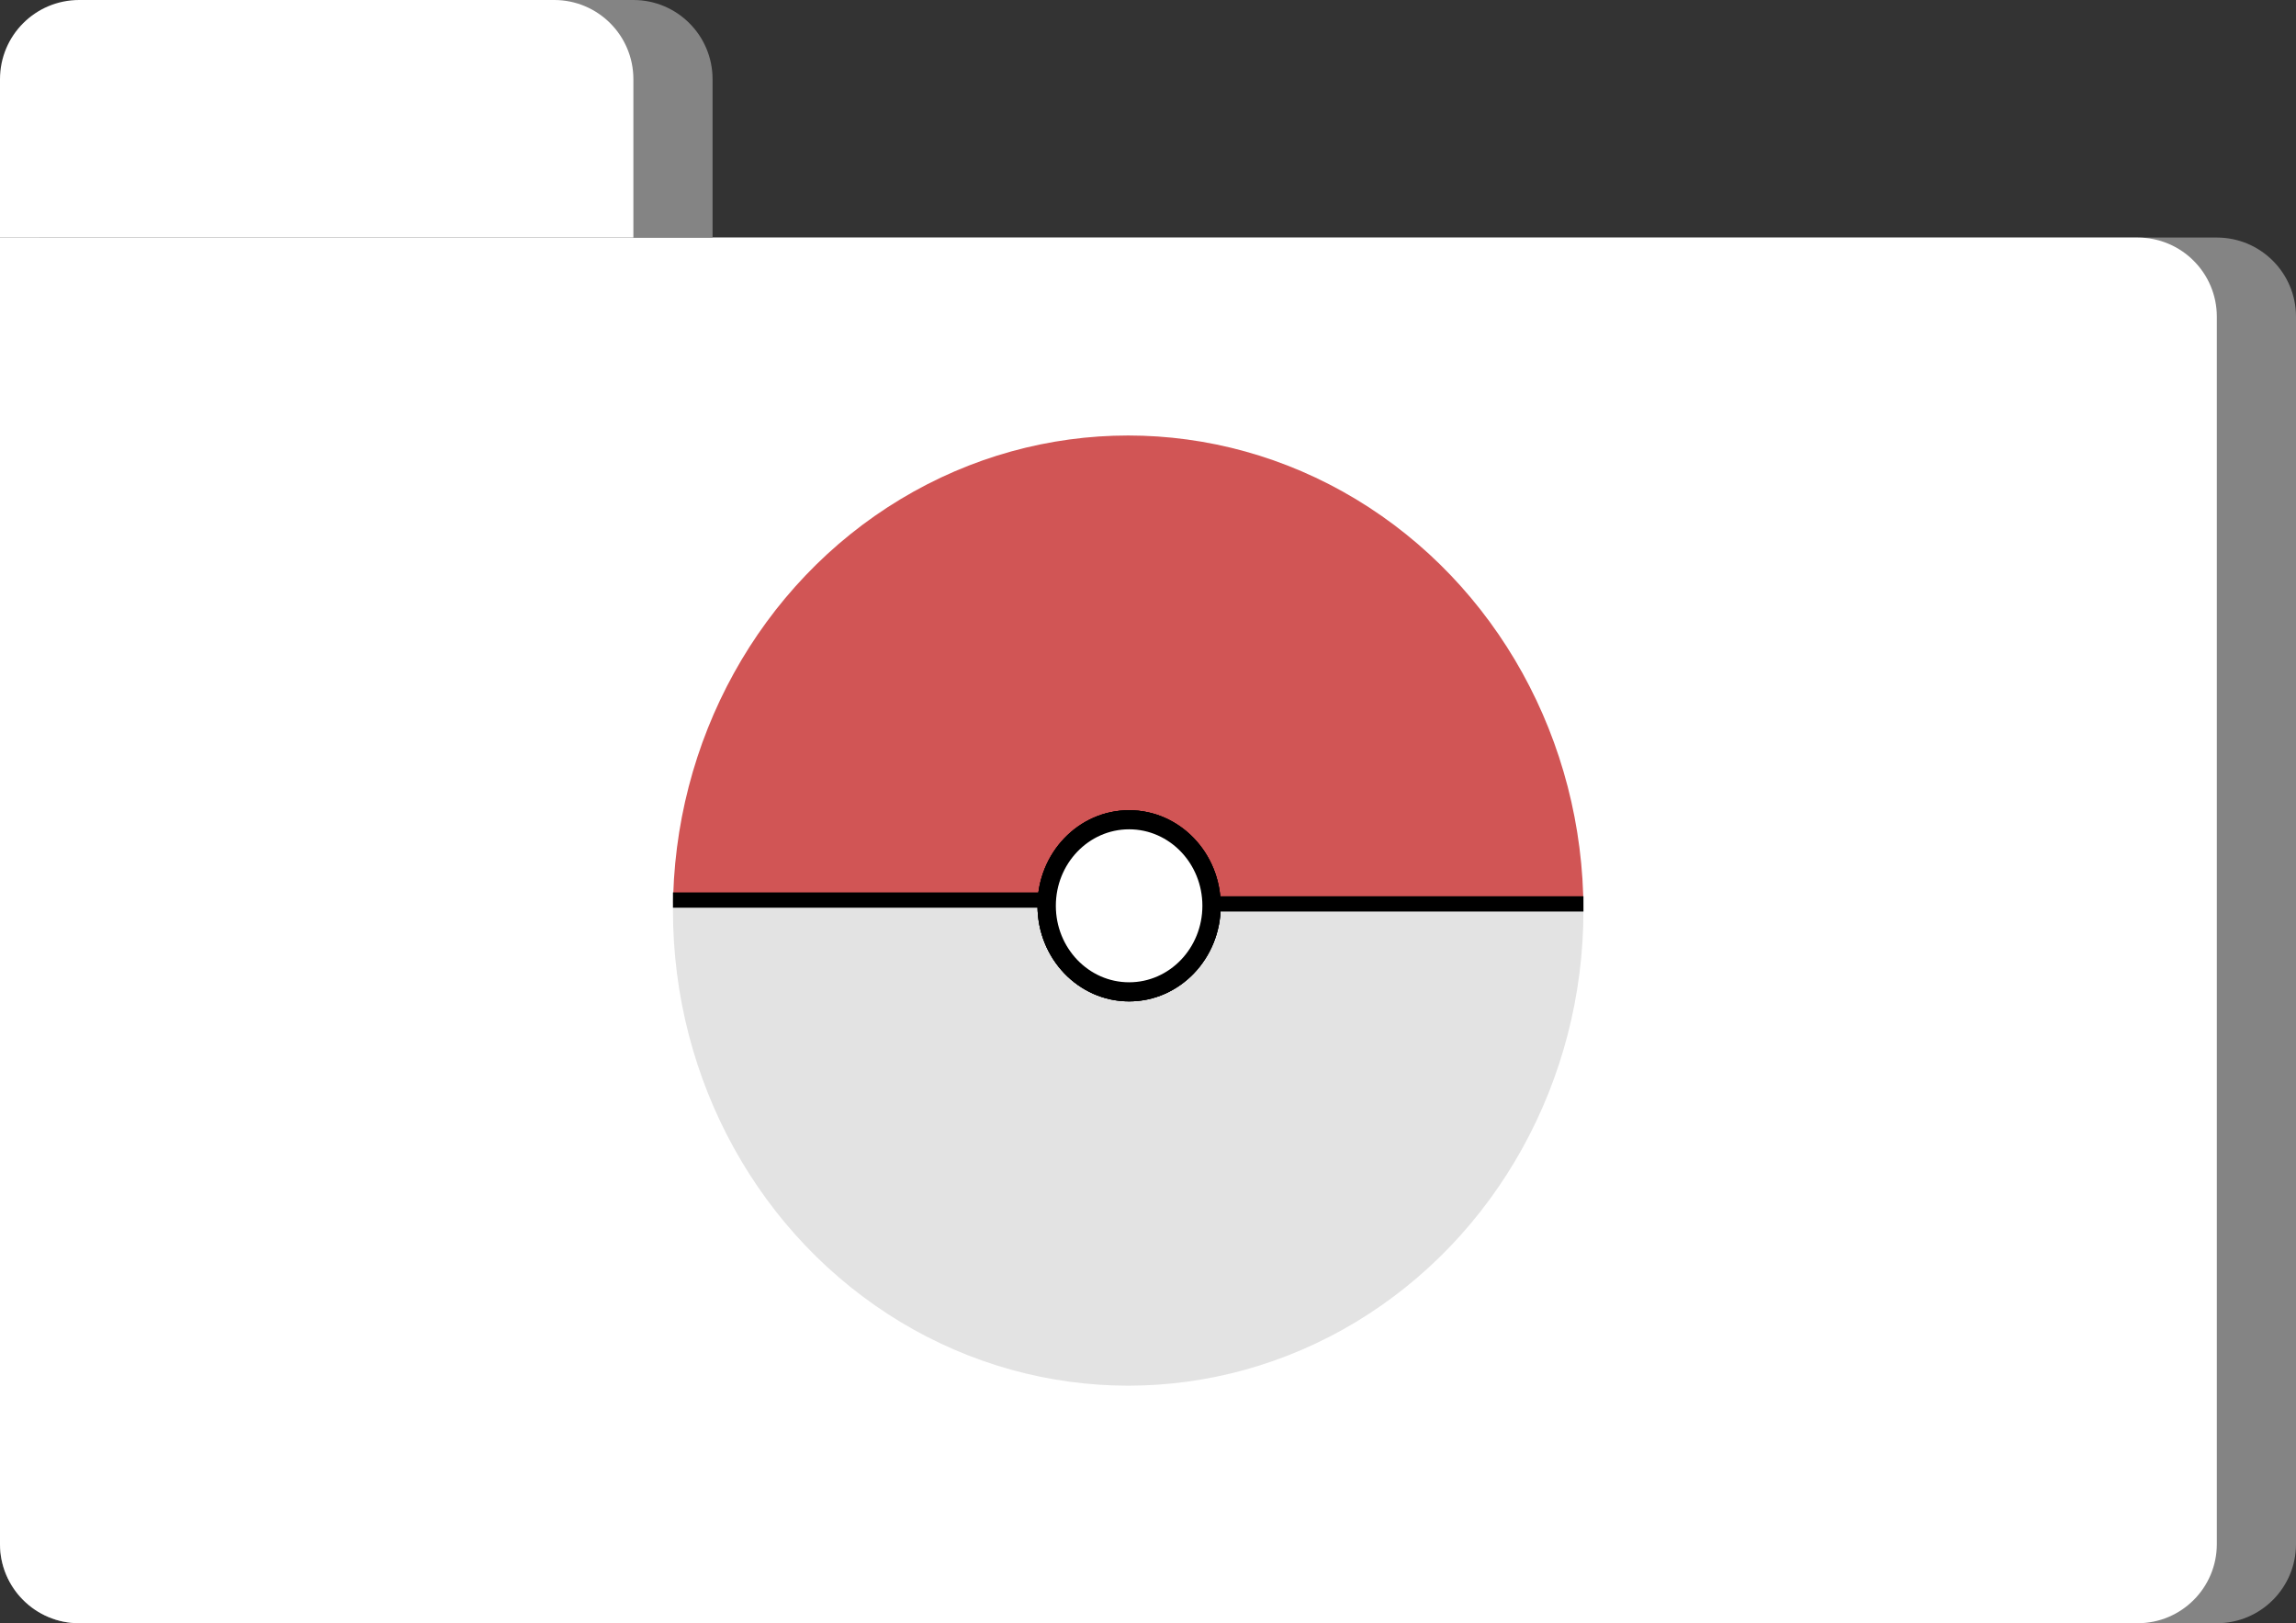 <svg width="58" height="41" viewBox="0 0 58 41" fill="none" xmlns="http://www.w3.org/2000/svg">
<rect x="0" y="0" width="58" height="41" fill="#333333" stroke="none"/>
<path d="M0 6H56C57.105 6 58 6.895 58 8V39C58 40.105 57.105 41 56 41H2C0.895 41 0 40.105 0 39V6Z" fill="#848484"/>
<path d="M0 6H54C55.105 6 56 6.895 56 8V39C56 40.105 55.105 41 54 41H2C0.895 41 0 40.105 0 39V6Z" fill="white"/>
<path d="M1 2C1 0.895 1.895 0 3 0H16C17.105 0 18 0.895 18 2V6H1V2Z" fill="#848484"/>
<path d="M0 2C0 0.895 0.895 0 2 0H14C15.105 0 16 0.895 16 2V6H0V2Z" fill="white"/>
<ellipse cx="28.5" cy="23" rx="11.5" ry="12" fill="url(#paint0_linear_128_58)"/>
<ellipse cx="28.523" cy="22.879" rx="2.314" ry="2.414" fill="black"/>
<ellipse cx="28.523" cy="22.879" rx="2.314" ry="2.414" fill="black"/>
<ellipse cx="28.523" cy="22.879" rx="2.314" ry="2.414" fill="black"/>
<ellipse cx="28.523" cy="22.879" rx="1.851" ry="1.932" fill="black"/>
<ellipse cx="28.523" cy="22.879" rx="1.851" ry="1.932" fill="black"/>
<ellipse cx="28.523" cy="22.879" rx="1.851" ry="1.932" fill="white"/>
<rect x="30.744" y="22.638" width="9.256" height="0.386" fill="black"/>
<rect x="17" y="22.541" width="9.256" height="0.386" fill="black"/>
<defs>
<linearGradient id="paint0_linear_128_58" x1="27.968" y1="22.831" x2="27.968" y2="22.783" gradientUnits="userSpaceOnUse">
<stop stop-color="#E3E3E3"/>
<stop offset="1" stop-color="#D15555"/>
</linearGradient>
</defs>
</svg>

